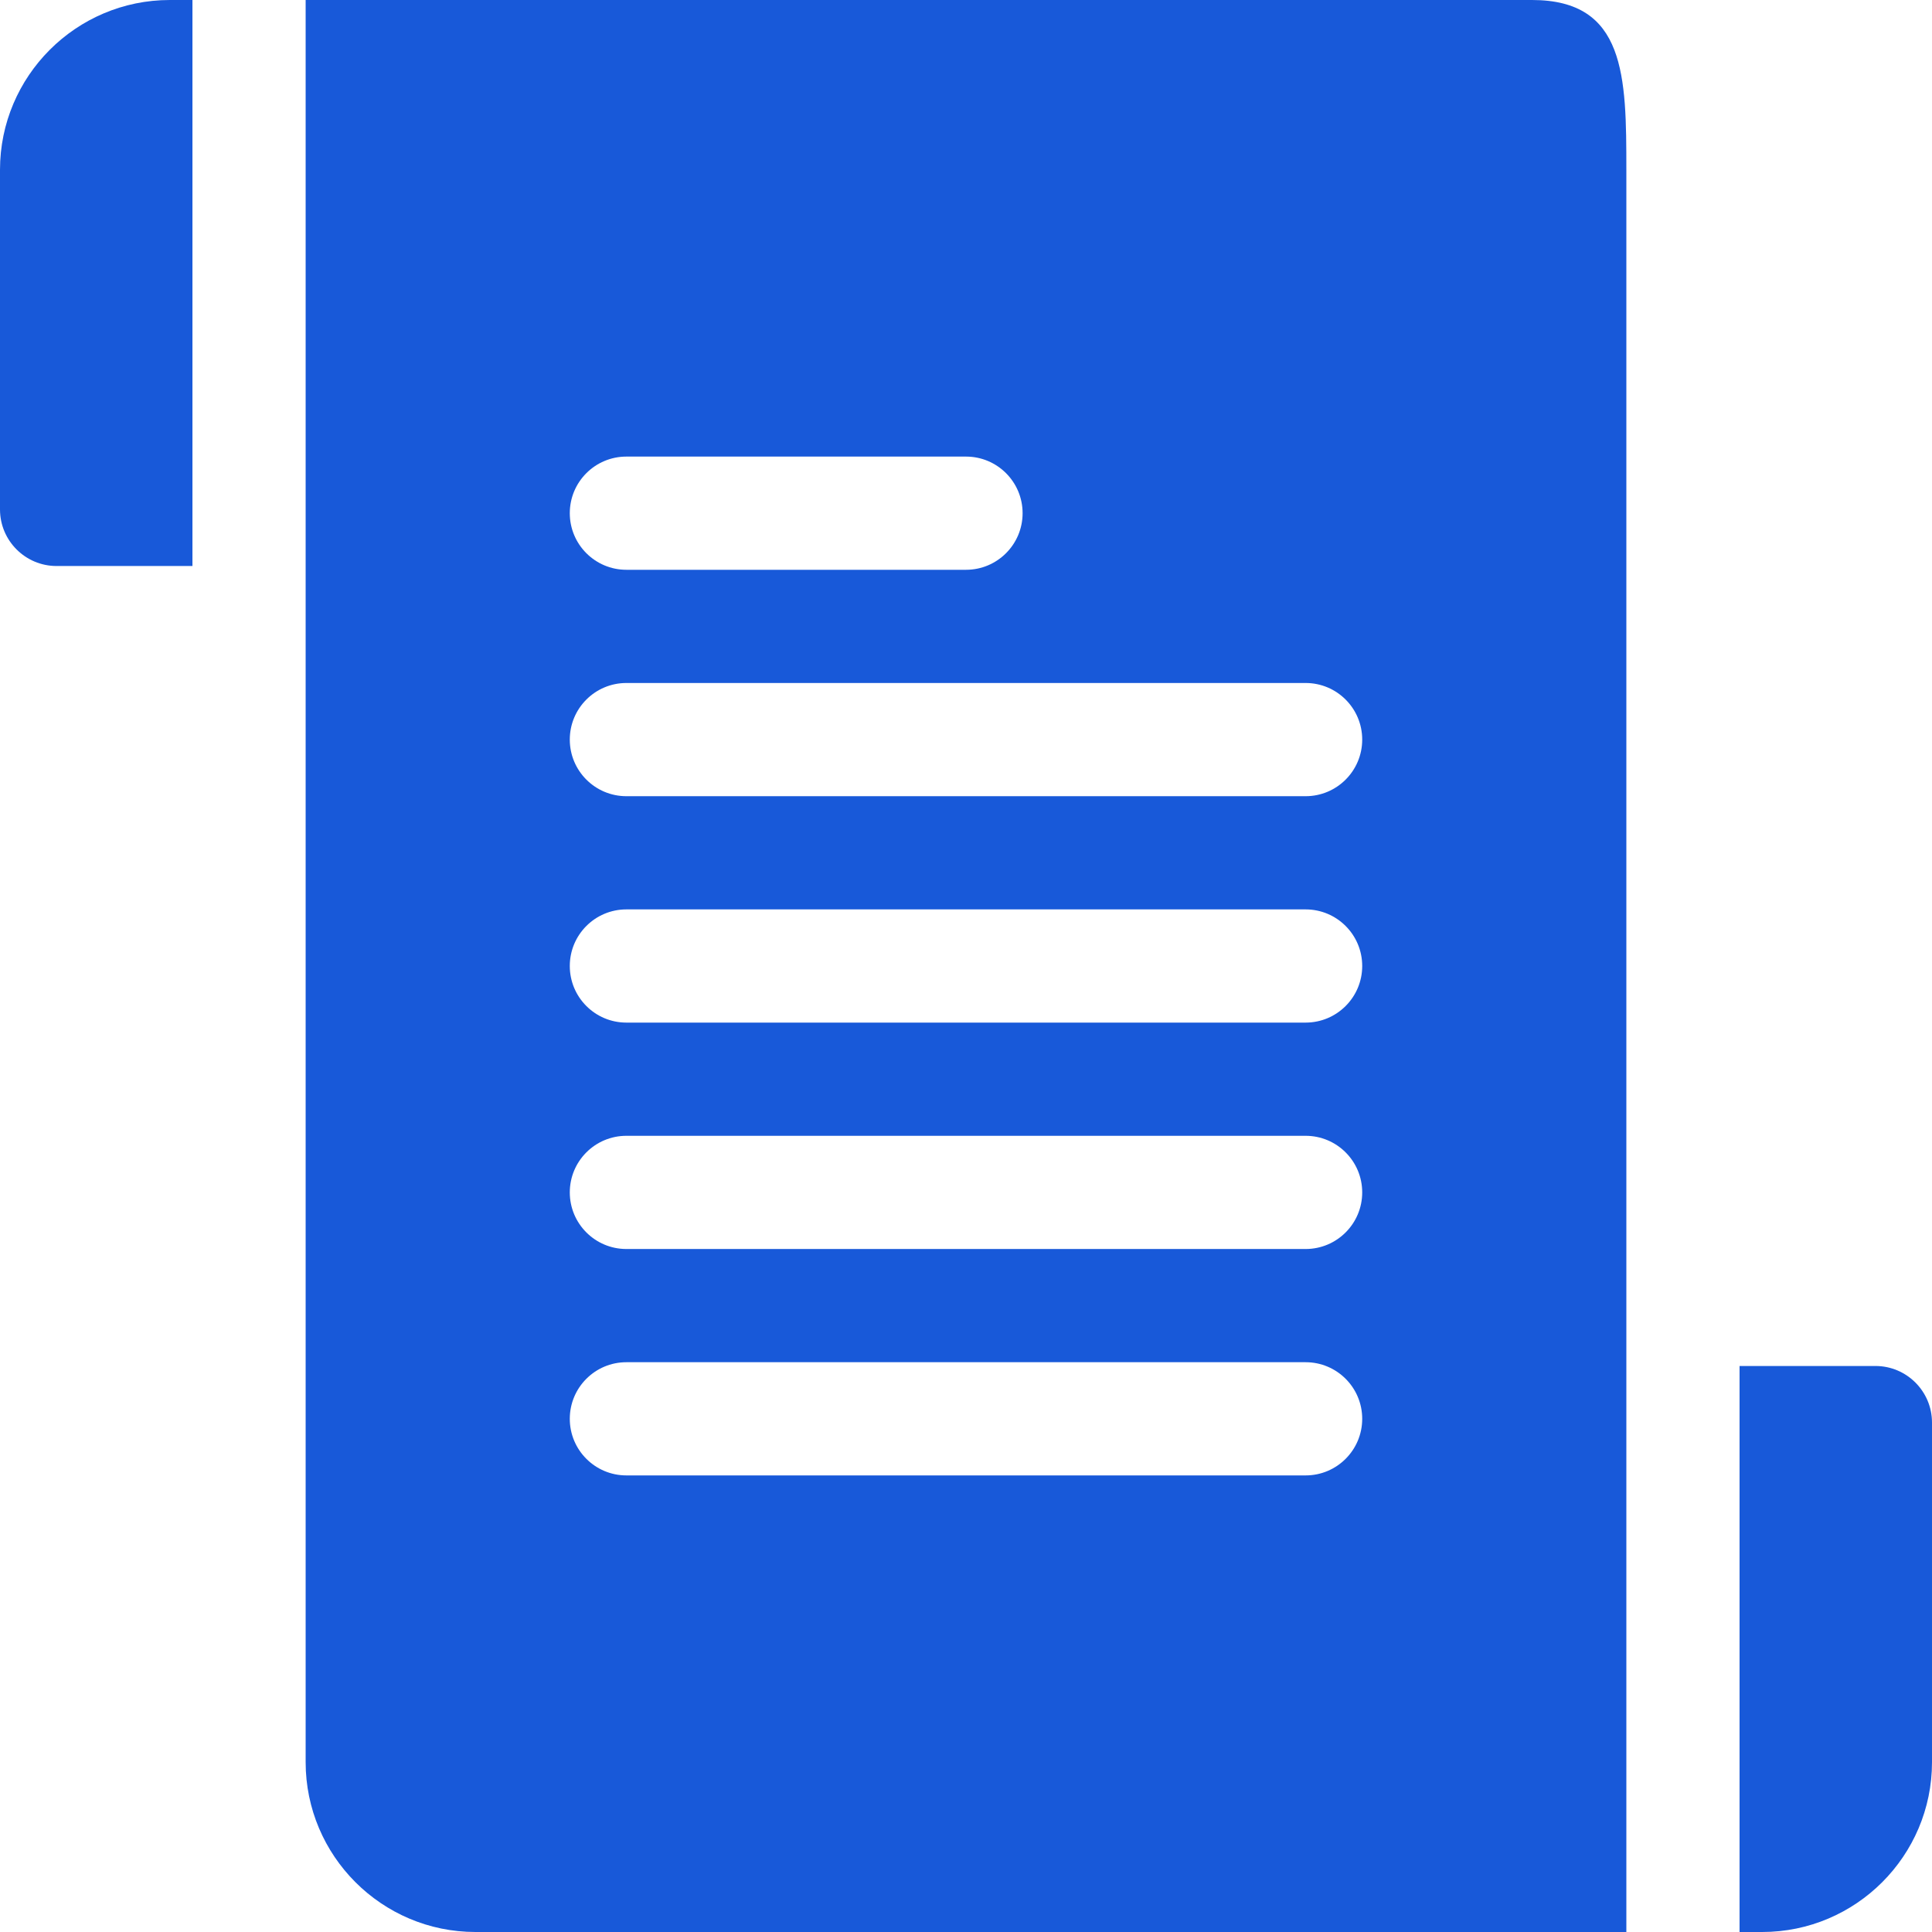 <?xml version="1.0"?>
<svg xmlns="http://www.w3.org/2000/svg" xmlns:xlink="http://www.w3.org/1999/xlink" xmlns:svgjs="http://svgjs.com/svgjs" version="1.1" width="512" height="512" x="0" y="0" viewBox="0 0 512 512" style="enable-background:new 0 0 512 512" xml:space="preserve" class=""><g><g xmlns="http://www.w3.org/2000/svg"><path d="m406 0h-325v467c0 24.814 20.187 45 45 45h305v-467c0-24.813-.187-45-25-45zm-240 121h90c8.284 0 15 6.716 15 15s-6.716 15-15 15h-90c-8.284 0-15-6.716-15-15s6.716-15 15-15zm180 270h-180c-8.284 0-15-6.716-15-15s6.716-15 15-15h180c8.284 0 15 6.716 15 15s-6.716 15-15 15zm0-60h-180c-8.284 0-15-6.716-15-15s6.716-15 15-15h180c8.284 0 15 6.716 15 15s-6.716 15-15 15zm0-60h-180c-8.284 0-15-6.716-15-15s6.716-15 15-15h180c8.284 0 15 6.716 15 15s-6.716 15-15 15zm0-60h-180c-8.284 0-15-6.716-15-15s6.716-15 15-15h180c8.284 0 15 6.716 15 15s-6.716 15-15 15z" fill="#1859d9" data-original="#000000" style="" class=""/><path d="m0 45v90c0 8.284 6.716 15 15 15h36v-150h-6c-24.813 0-45 20.187-45 45z" fill="#1859d9" data-original="#000000" style="" class=""/><path d="m497 362h-36v150h6c24.813 0 45-20.186 45-45v-90c0-8.284-6.716-15-15-15z" fill="#1859d9" data-original="#000000" style="" class=""/></g></g></svg>
